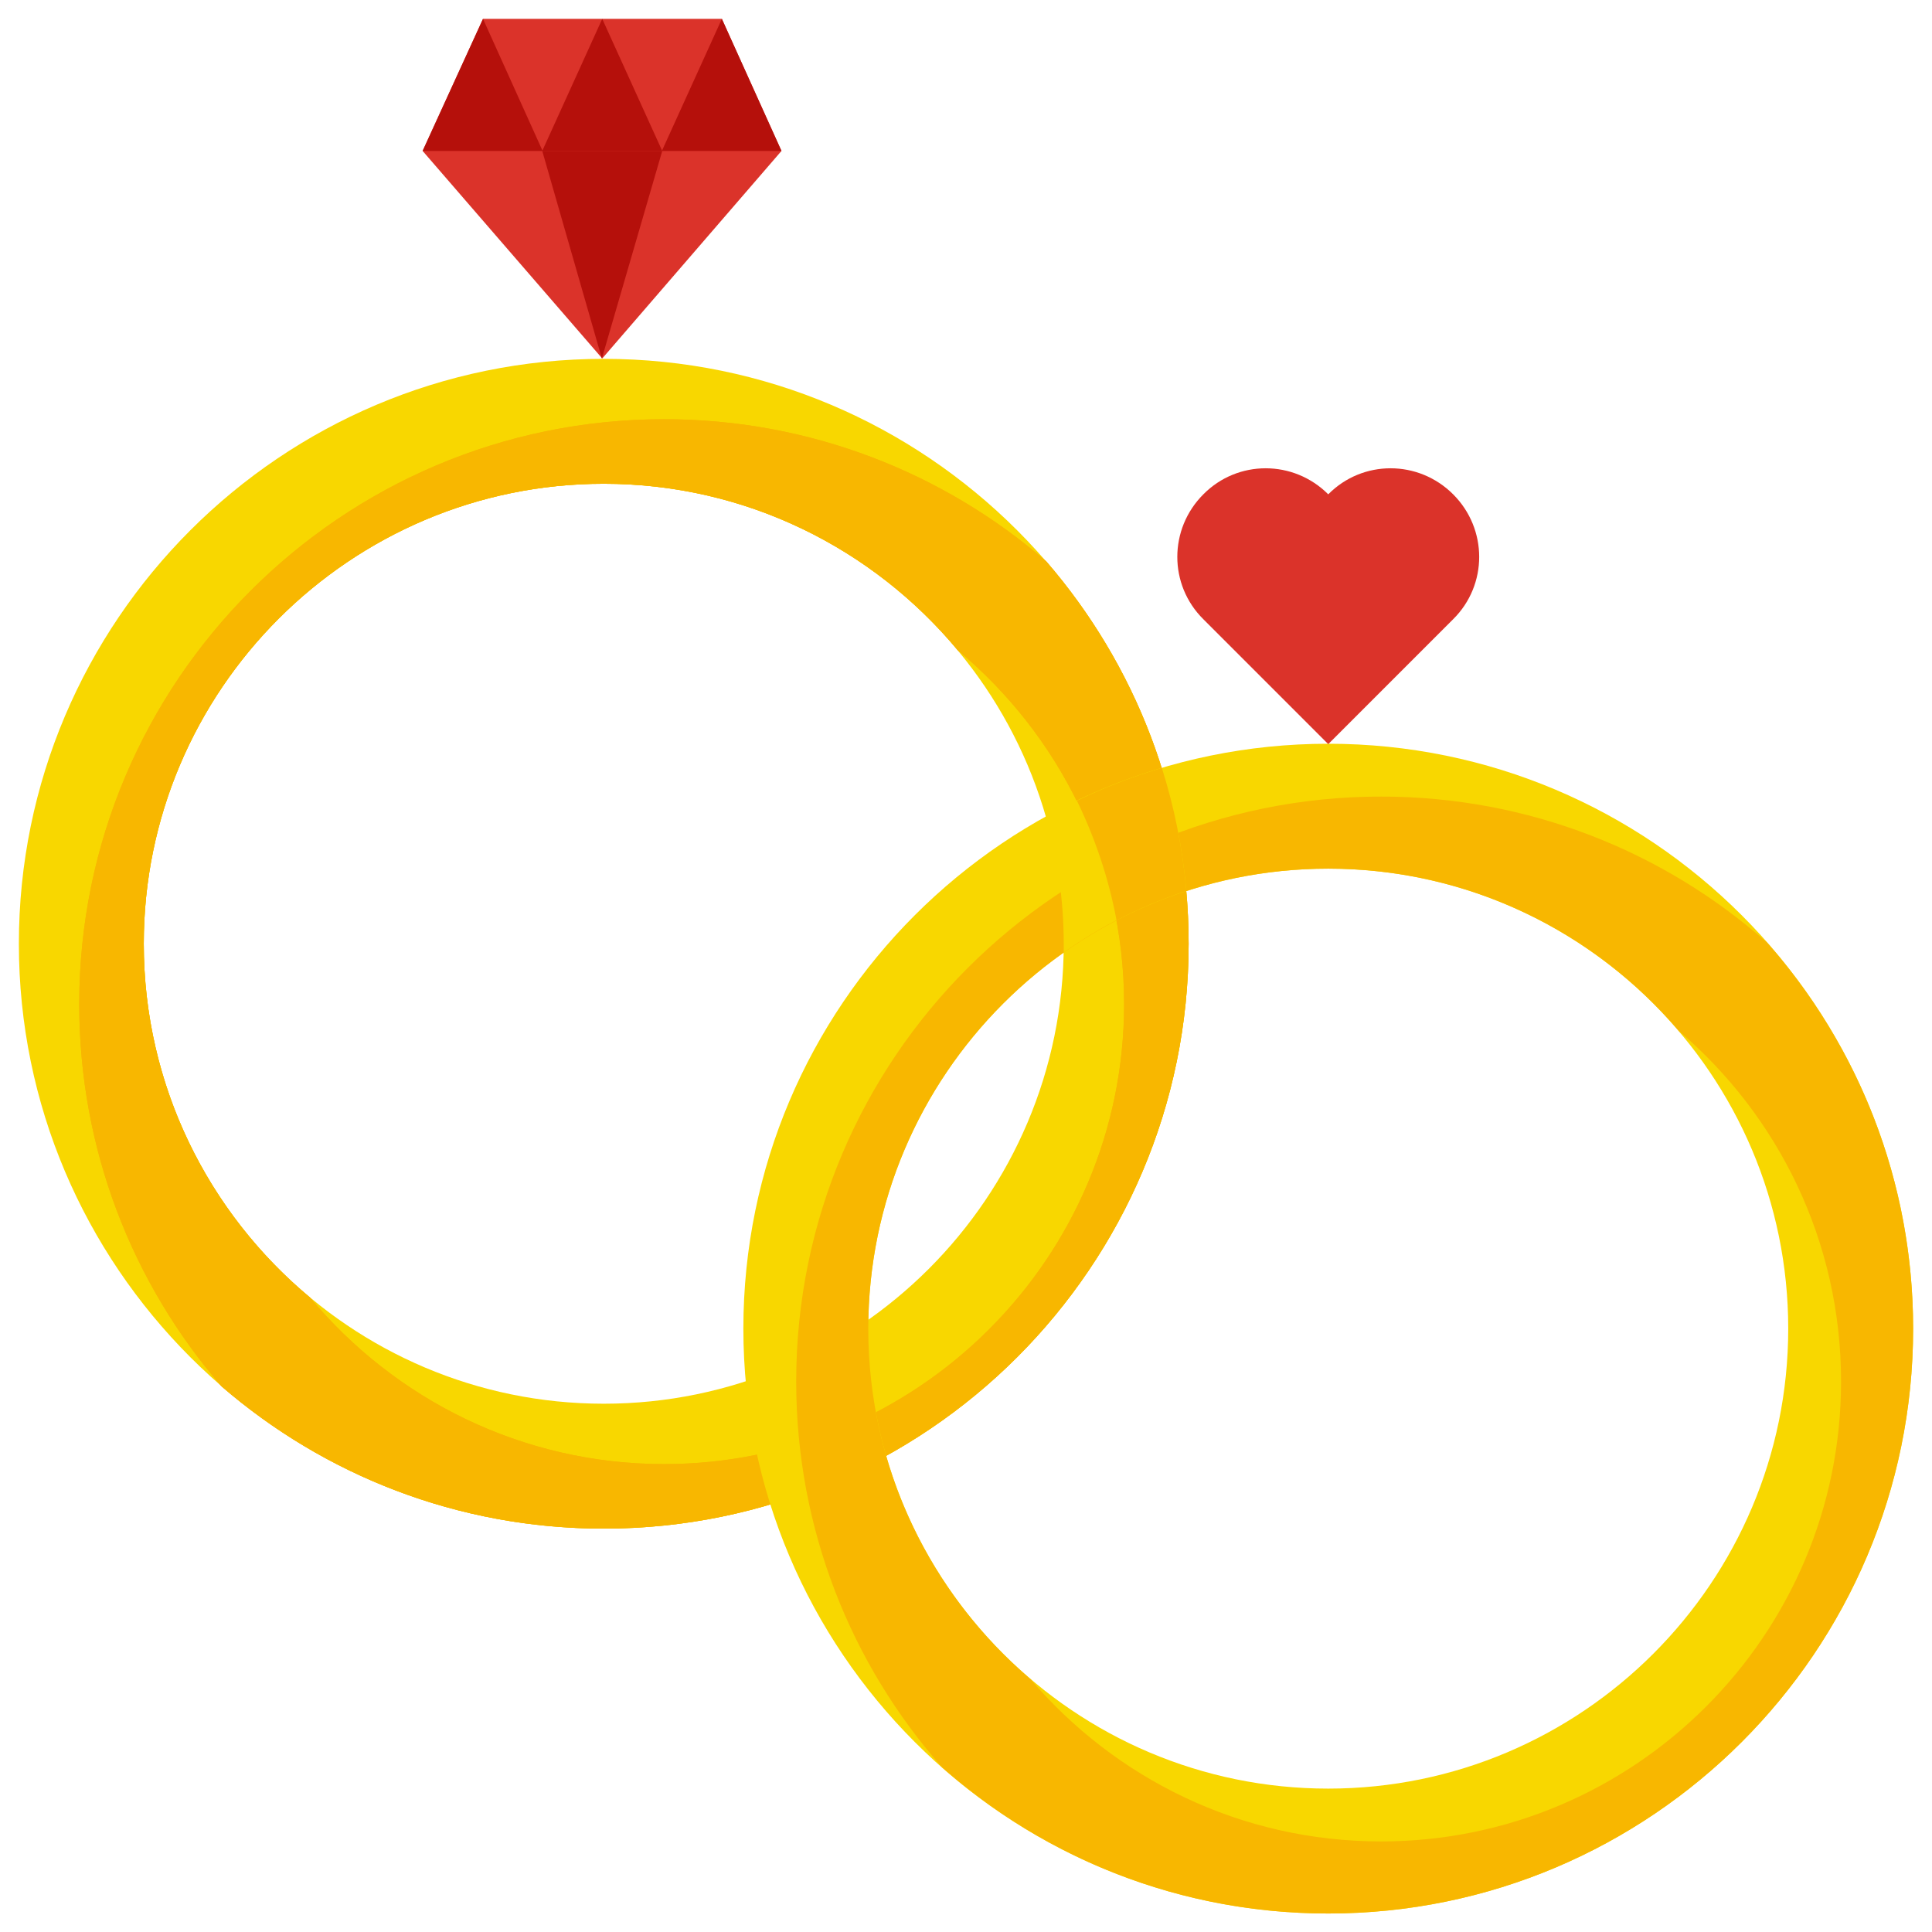 <svg xmlns="http://www.w3.org/2000/svg" enable-background="new 0 0 512 512" viewBox="0 0 512 512"><path fill="#f8d700" d="M160,405.1c-85.5,0-155-69.5-155-155s69.5-155,155-155s155,69.5,155,155
				S245.5,405.1,160,405.1z M160,128.2c-67.2,0-121.9,54.7-121.9,121.9S92.8,372,160,372s121.9-54.7,121.9-121.9
				S227.2,128.2,160,128.2z"/><path fill="#f8b700" d="M176,111.1c-85.5,0-155,69.5-155,155c0,38.7,14.2,74.1,37.7,101.3
			c27.2,23.5,62.6,37.7,101.3,37.7c85.5,0,155-69.5,155-155c0-38.7-14.2-74.1-37.7-101.3C250.1,125.3,214.7,111.1,176,111.1z
			 M176,388c-37.7,0-71.4-17.2-93.8-44.1c-26.9-22.4-44.1-56.1-44.1-93.8c0-67.2,54.7-121.9,121.9-121.9c37.7,0,71.4,17.2,93.8,44.1
			c26.9,22.4,44.1,56.1,44.1,93.8C297.9,333.3,243.2,388,176,388z"/><path fill="#f8b700" d="M176,111.1c-85.5,0-155,69.5-155,155c0,38.7,14.2,74.1,37.7,101.3
			c27.2,23.5,62.6,37.7,101.3,37.7c85.5,0,155-69.5,155-155c0-38.7-14.2-74.1-37.7-101.3C250.1,125.3,214.7,111.1,176,111.1z
			 M176,388c-37.7,0-71.4-17.2-93.8-44.1c-26.9-22.4-44.1-56.1-44.1-93.8c0-67.2,54.7-121.9,121.9-121.9c37.7,0,71.4,17.2,93.8,44.1
			c26.9,22.4,44.1,56.1,44.1,93.8C297.9,333.3,243.2,388,176,388z"/><path fill="#f8d700" d="M352,507.1c-85.5,0-155-69.5-155-155s69.5-155,155-155s155,69.5,155,155
				S437.5,507.1,352,507.1z M352,230.2c-67.2,0-121.9,54.7-121.9,121.9S284.8,474,352,474s121.9-54.7,121.9-121.9
				S419.2,230.2,352,230.2z"/><path fill="#f8b700" d="M366,211.1c-85.5,0-155,69.5-155,155c0,39.2,14.6,75,38.7,102.3
			c27.3,24.1,63.1,38.7,102.3,38.7c85.5,0,155-69.5,155-155c0-39.2-14.6-75-38.7-102.3C441,225.7,405.2,211.1,366,211.1z M366,488
			c-37.2,0-70.5-16.7-92.9-43c-26.3-22.4-43-55.7-43-92.9c0-67.2,54.7-121.9,121.9-121.9c37.2,0,70.5,16.7,92.9,43
			c26.3,22.4,43,55.7,43,92.9C487.9,433.3,433.2,488,366,488z"/><path fill="#db332a" d="M385.1,131L385.1,131c-9.2-9.2-24-9.2-33.1,0c-9.2-9.2-24-9.2-33.1,0
			c-9.2,9.2-9.2,24,0,33.1l33.1,33.1l33.1-33.1C394.3,155,394.3,140.2,385.1,131z"/><polygon fill="#db332a" points="191.3 5 207.1 40 159.6 95 112 40 128 5"/><polygon fill="#b5100b" points="143.8 40 128 5 112 40"/><polygon fill="#b5100b" points="207.1 40 191.3 5 175.4 40"/><polygon fill="#b5100b" points="175.5 40 159.6 5 143.7 40"/><polygon fill="#b5100b" points="143.7 40 159.5 95 175.5 40"/><path fill="#f8d700" d="M281.9,250.1c0,0.8,0,1.6,0,2.3c9.9-7,20.8-12.5,32.5-16.3c-1-11.3-3.2-22.2-6.5-32.6
				c-10.8,3.2-21,7.5-30.7,12.9C280.2,227.1,281.9,238.4,281.9,250.1z"/><path fill="#f8b700" d="M295.9,243.9c5.9-3.1,12.1-5.7,18.5-7.8c-1-11.3-3.2-22.2-6.5-32.6
				c-7.8,2.3-15.3,5.2-22.5,8.7C290.2,222.1,293.8,232.7,295.9,243.9z"/></svg>
